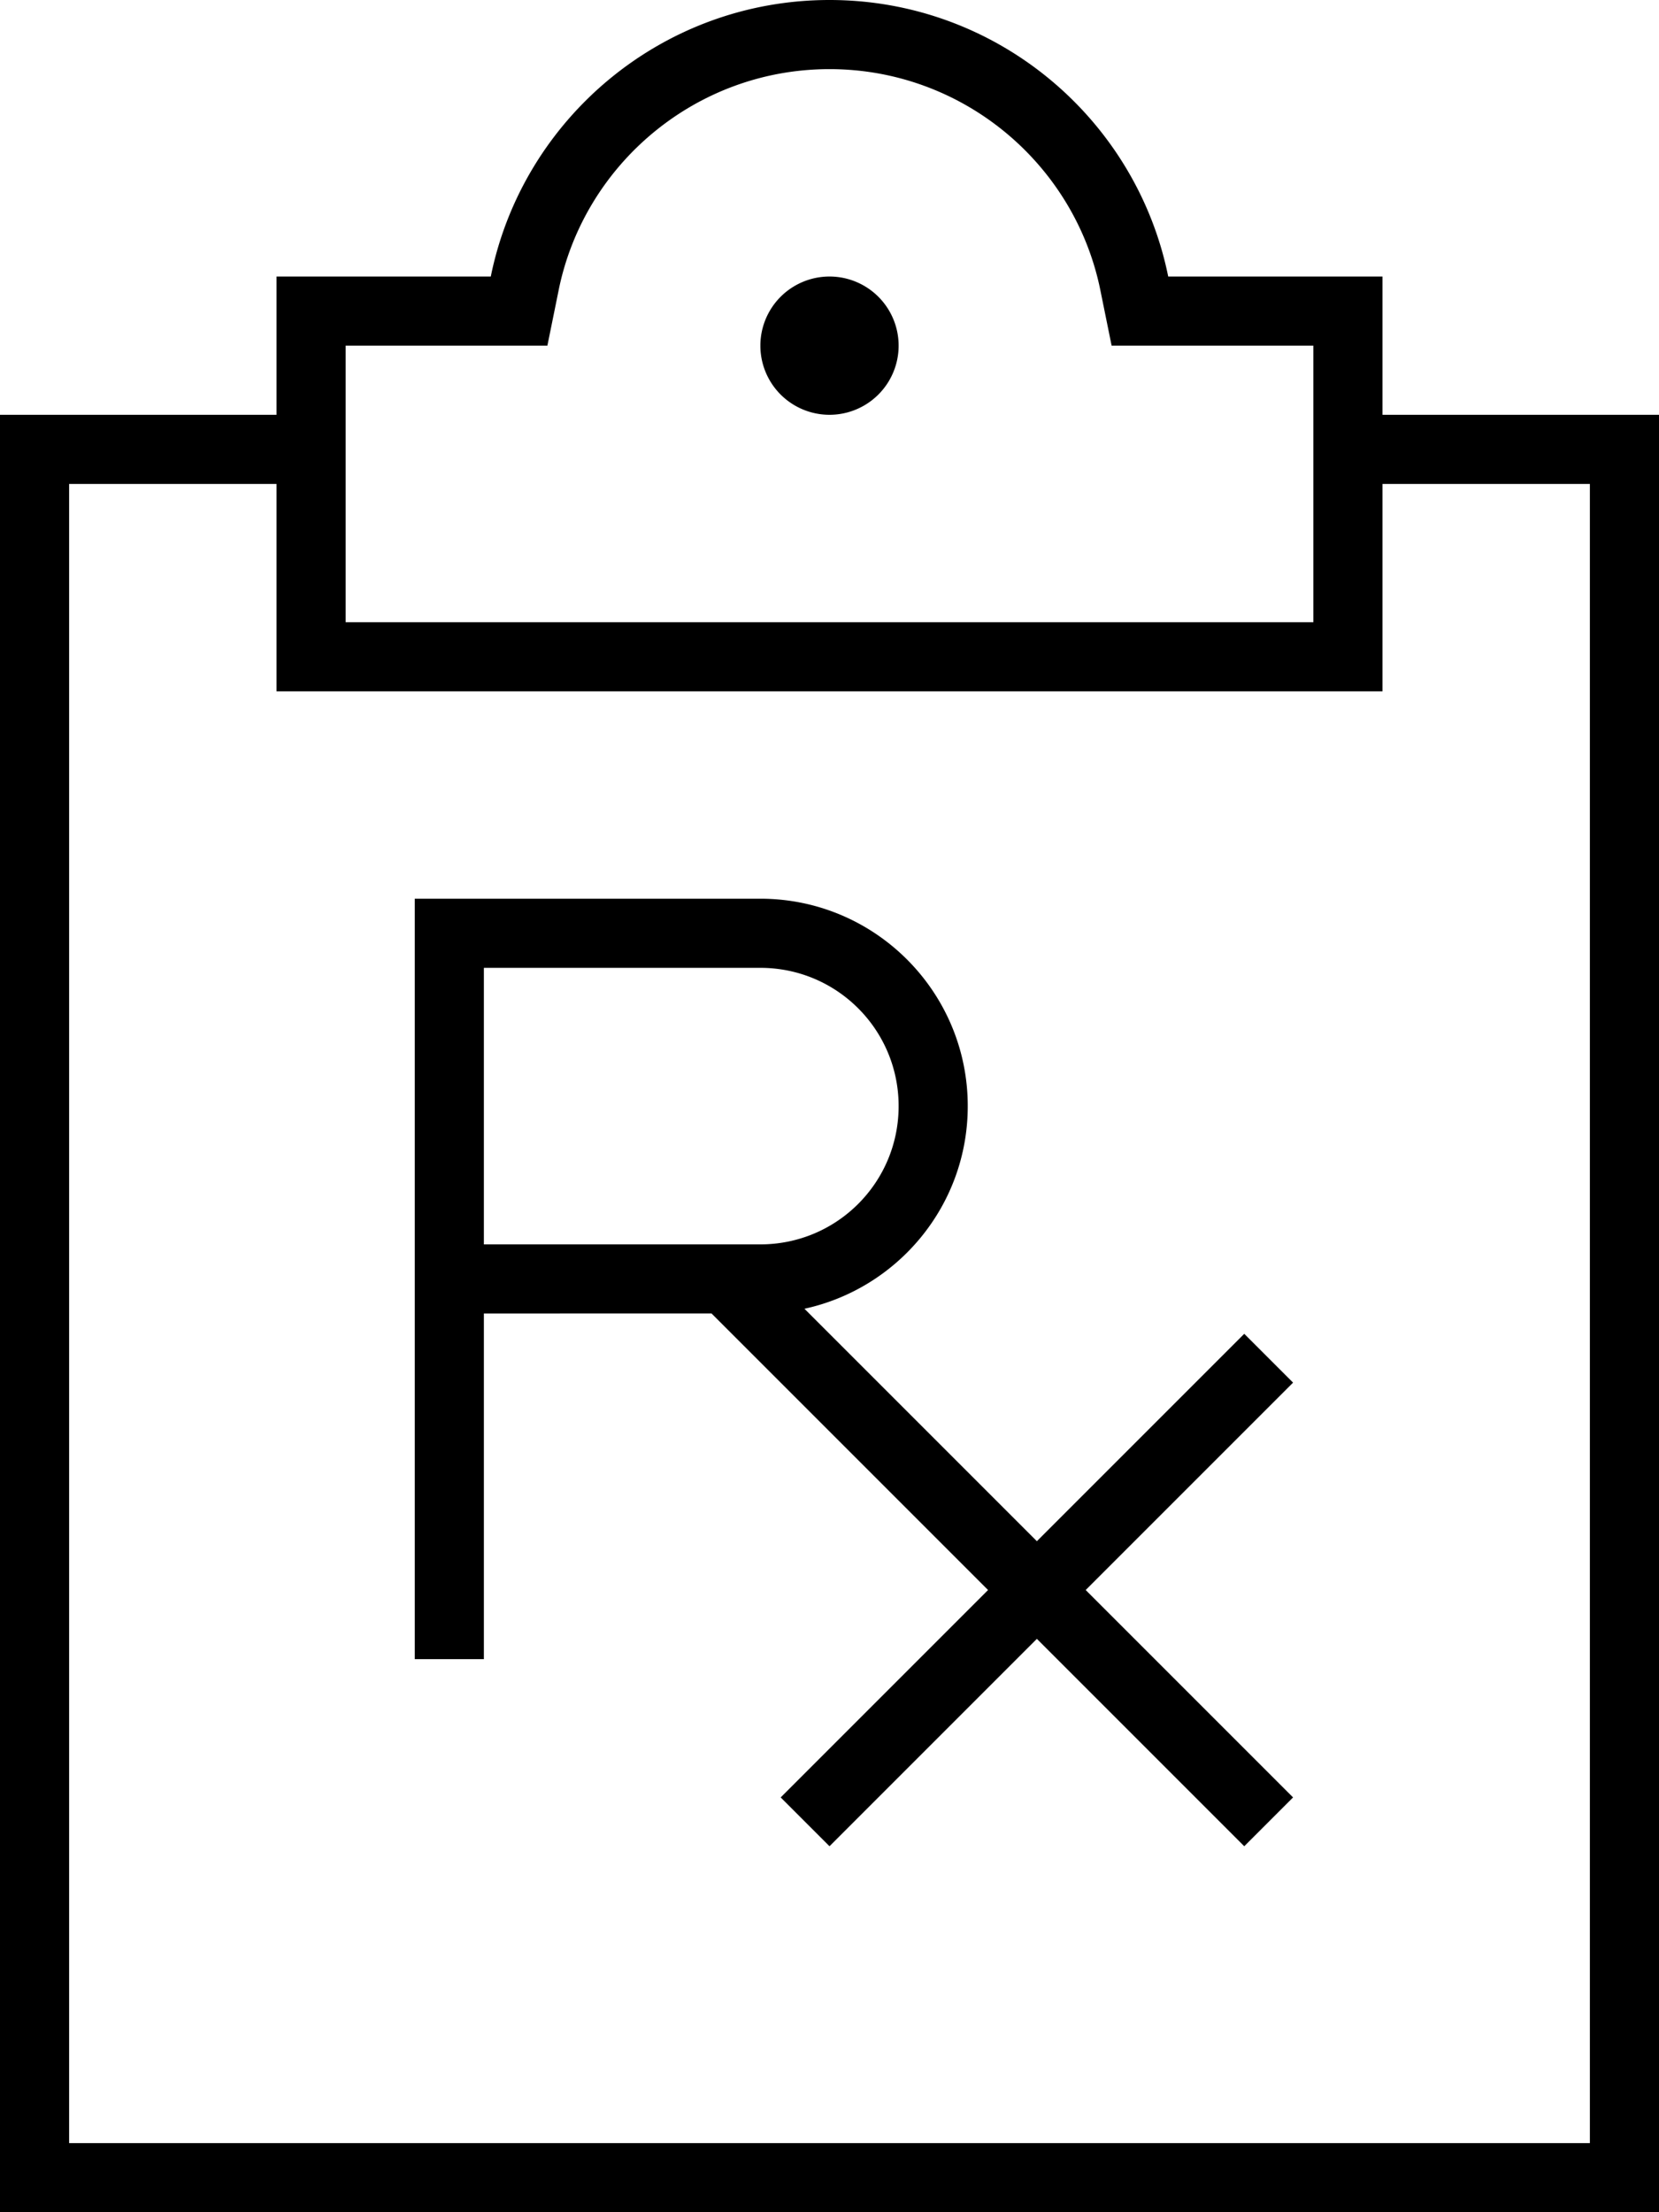 <svg fill="currentColor" xmlns="http://www.w3.org/2000/svg" viewBox="0 0 384 512"><!--! Font Awesome Pro 6.7.2 by @fontawesome - https://fontawesome.com License - https://fontawesome.com/license (Commercial License) Copyright 2024 Fonticons, Inc. --><path d="M254.7 67.2C248.8 38 222.9 16 192 16s-56.8 22-62.7 51.2L126.7 80l-13.1 0L80 80l0 64 112 0 112 0 0-64-33.6 0-13.1 0-2.6-12.8zM80 64l33.6 0C121 27.5 153.3 0 192 0s71 27.5 78.4 64L304 64l16 0 0 16 0 16 56 0 8 0 0 8 0 400 0 8-8 0L8 512l-8 0 0-8L0 104l0-8 8 0 56 0 0-16 0-16 16 0zM64 112l-48 0 0 384 352 0 0-384-48 0 0 32 0 16-16 0-112 0L80 160l-16 0 0-16 0-32zM176 80a16 16 0 1 1 32 0 16 16 0 1 1 -32 0zM104 208l72 0c26.5 0 48 21.5 48 48c0 23-16.2 42.2-37.8 46.9L240 356.7l42.3-42.3 5.7-5.7L299.3 320l-5.7 5.7L251.3 368l42.3 42.3 5.7 5.7L288 427.3l-5.7-5.7L240 379.3l-42.3 42.3-5.7 5.7L180.7 416l5.7-5.7L228.7 368l-64-64L112 304l0 72 0 8-16 0 0-8 0-80 0-80 0-8 8 0zm72 80c17.7 0 32-14.3 32-32s-14.3-32-32-32l-64 0 0 64 64 0z"/></svg>